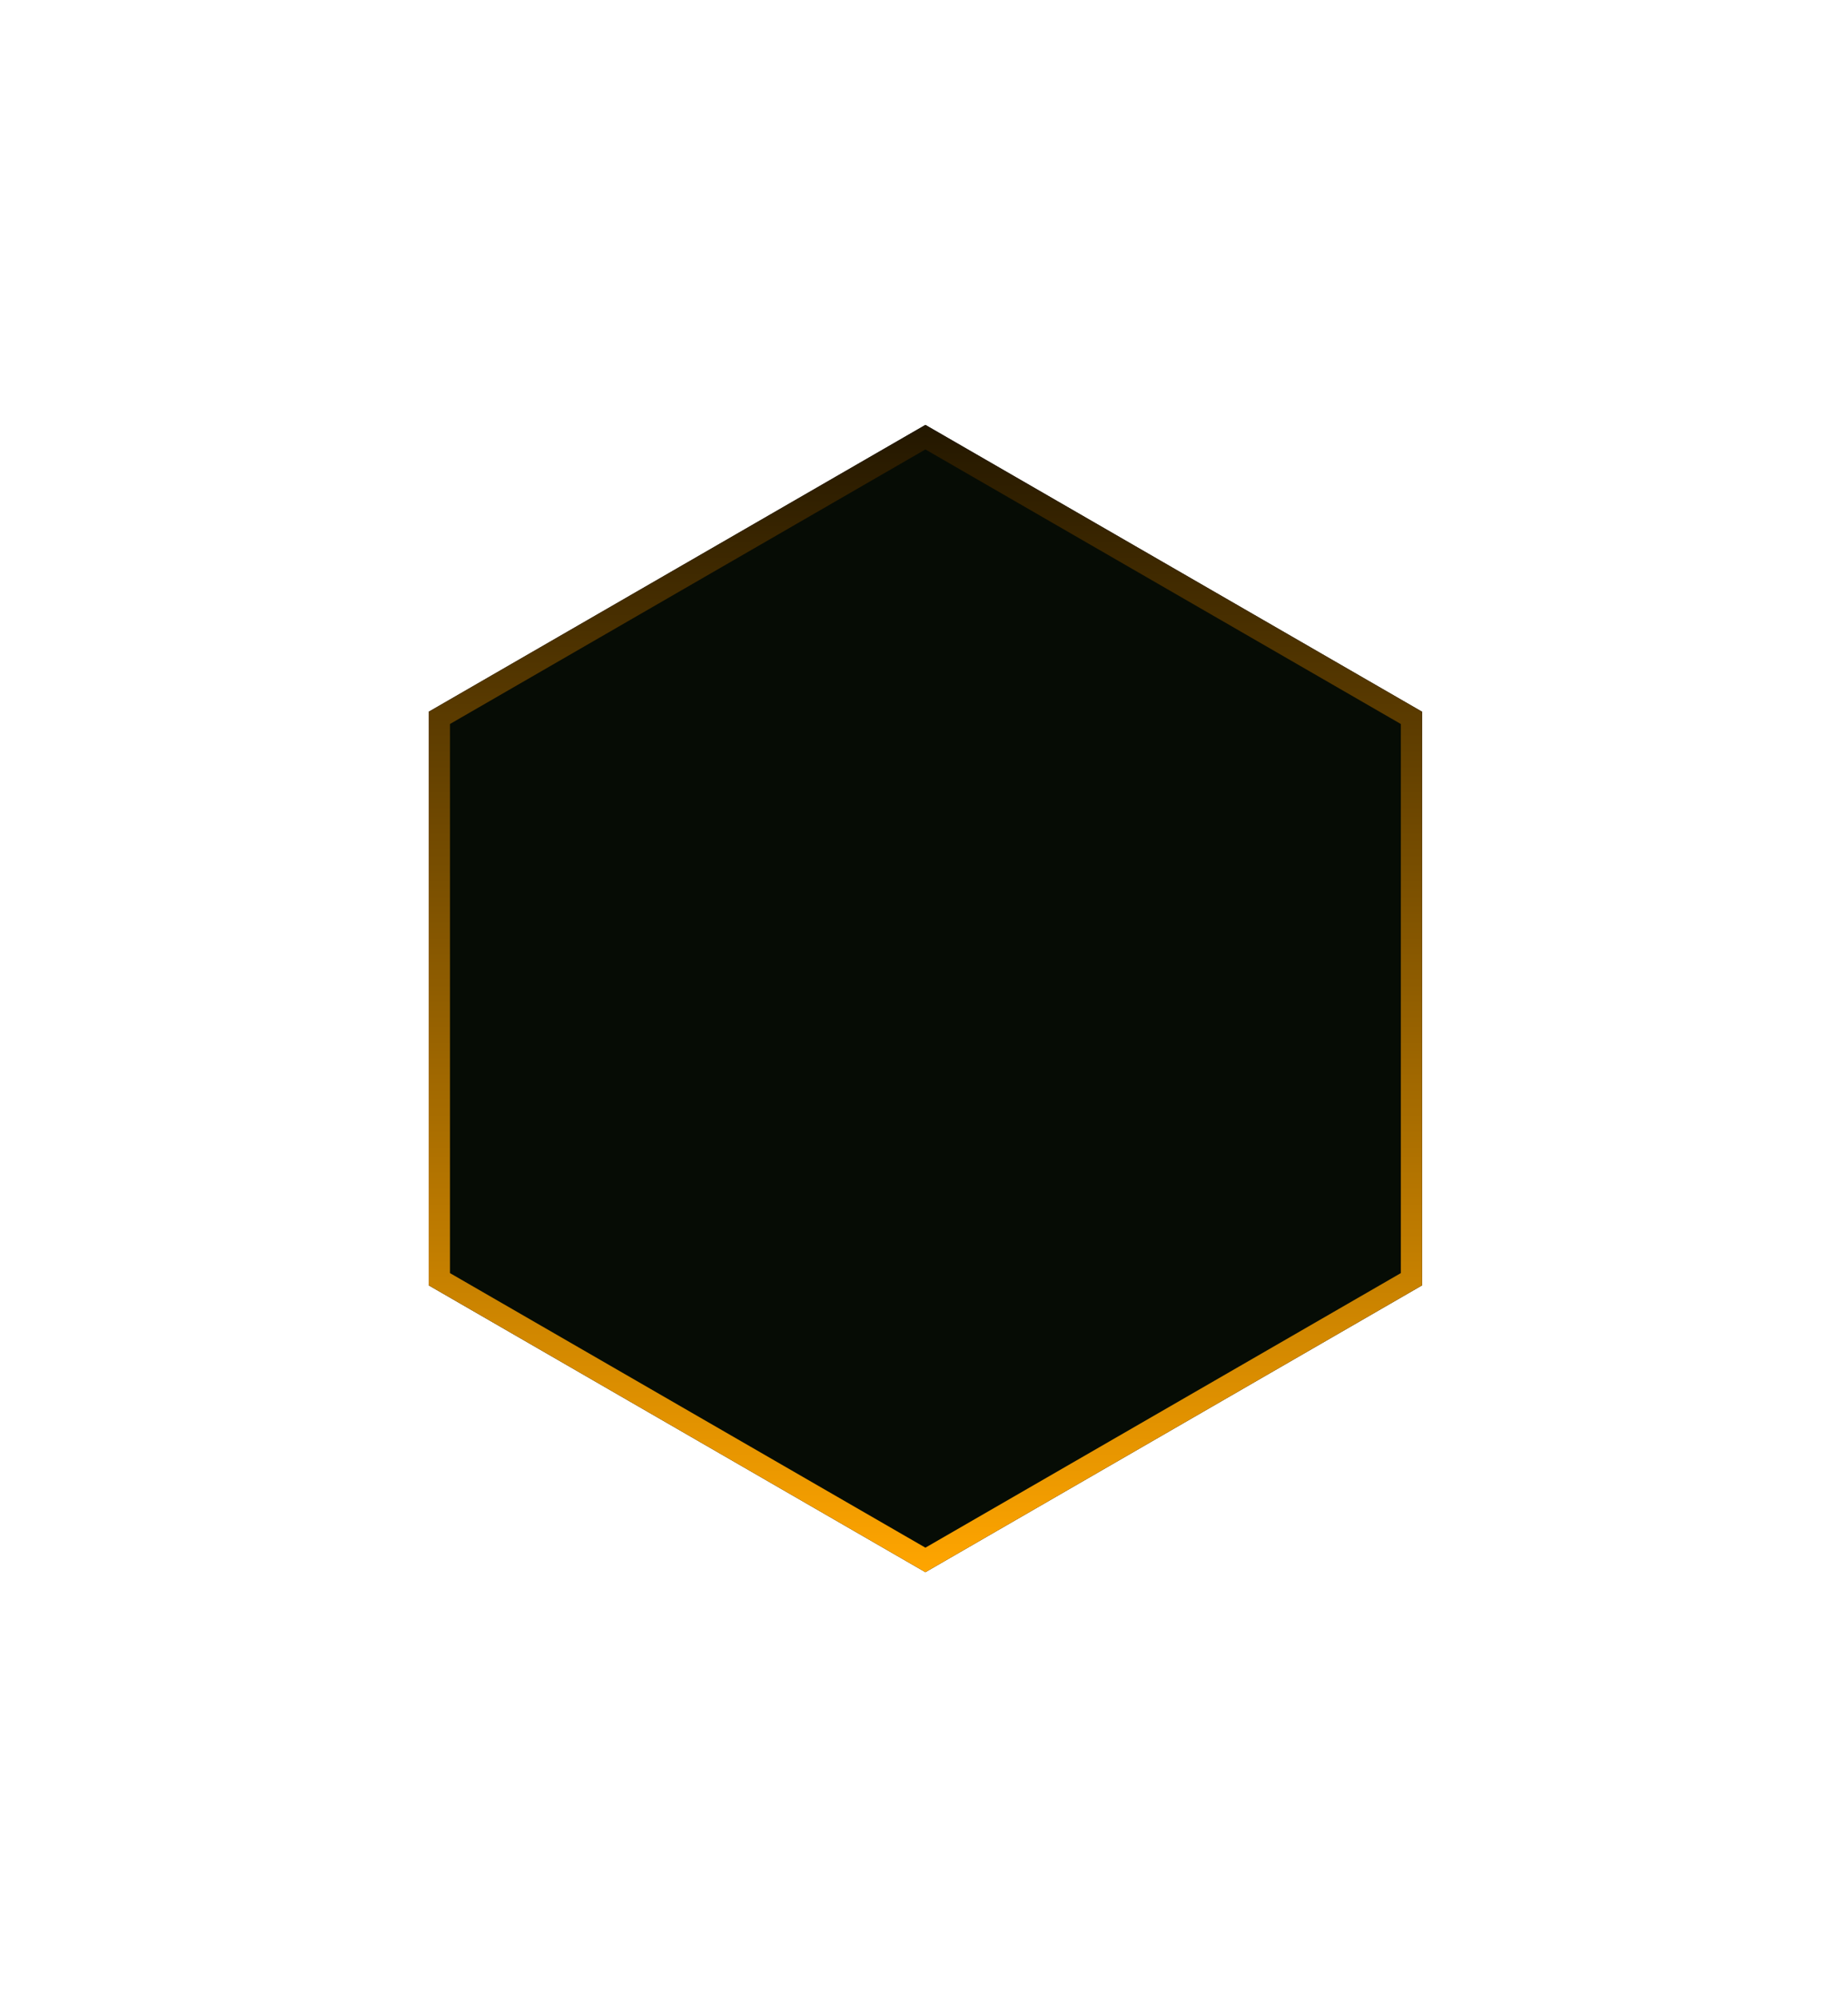 <svg width="87" height="94" viewBox="0 0 87 94" fill="none" xmlns="http://www.w3.org/2000/svg">
<g filter="url(#filter0_d_66_2022)">
<path d="M43.566 16L66.949 29.5V56.5L43.566 70L20.183 56.5V29.5L43.566 16Z" fill="#060C05"/>
<path d="M20.683 29.789L43.566 16.577L66.449 29.789V56.211L43.566 69.423L20.683 56.211V29.789Z" stroke="url(#paint0_linear_66_2022)"/>
</g>
<defs>
<filter id="filter0_d_66_2022" x="0.183" y="0" width="86.765" height="94" filterUnits="userSpaceOnUse" color-interpolation-filters="sRGB">
<feFlood flood-opacity="0" result="BackgroundImageFix"/>
<feColorMatrix in="SourceAlpha" type="matrix" values="0 0 0 0 0 0 0 0 0 0 0 0 0 0 0 0 0 0 127 0" result="hardAlpha"/>
<feOffset dy="4"/>
<feGaussianBlur stdDeviation="10"/>
<feComposite in2="hardAlpha" operator="out"/>
<feColorMatrix type="matrix" values="0 0 0 0 1 0 0 0 0 0.663 0 0 0 0 0.161 0 0 0 0.25 0"/>
<feBlend mode="normal" in2="BackgroundImageFix" result="effect1_dropShadow_66_2022"/>
<feBlend mode="normal" in="SourceGraphic" in2="effect1_dropShadow_66_2022" result="shape"/>
</filter>
<linearGradient id="paint0_linear_66_2022" x1="43.566" y1="16" x2="43.566" y2="70" gradientUnits="userSpaceOnUse">
<stop stop-color="#231700"/>
<stop offset="1" stop-color="#FFA500"/>
</linearGradient>
</defs>
</svg>

